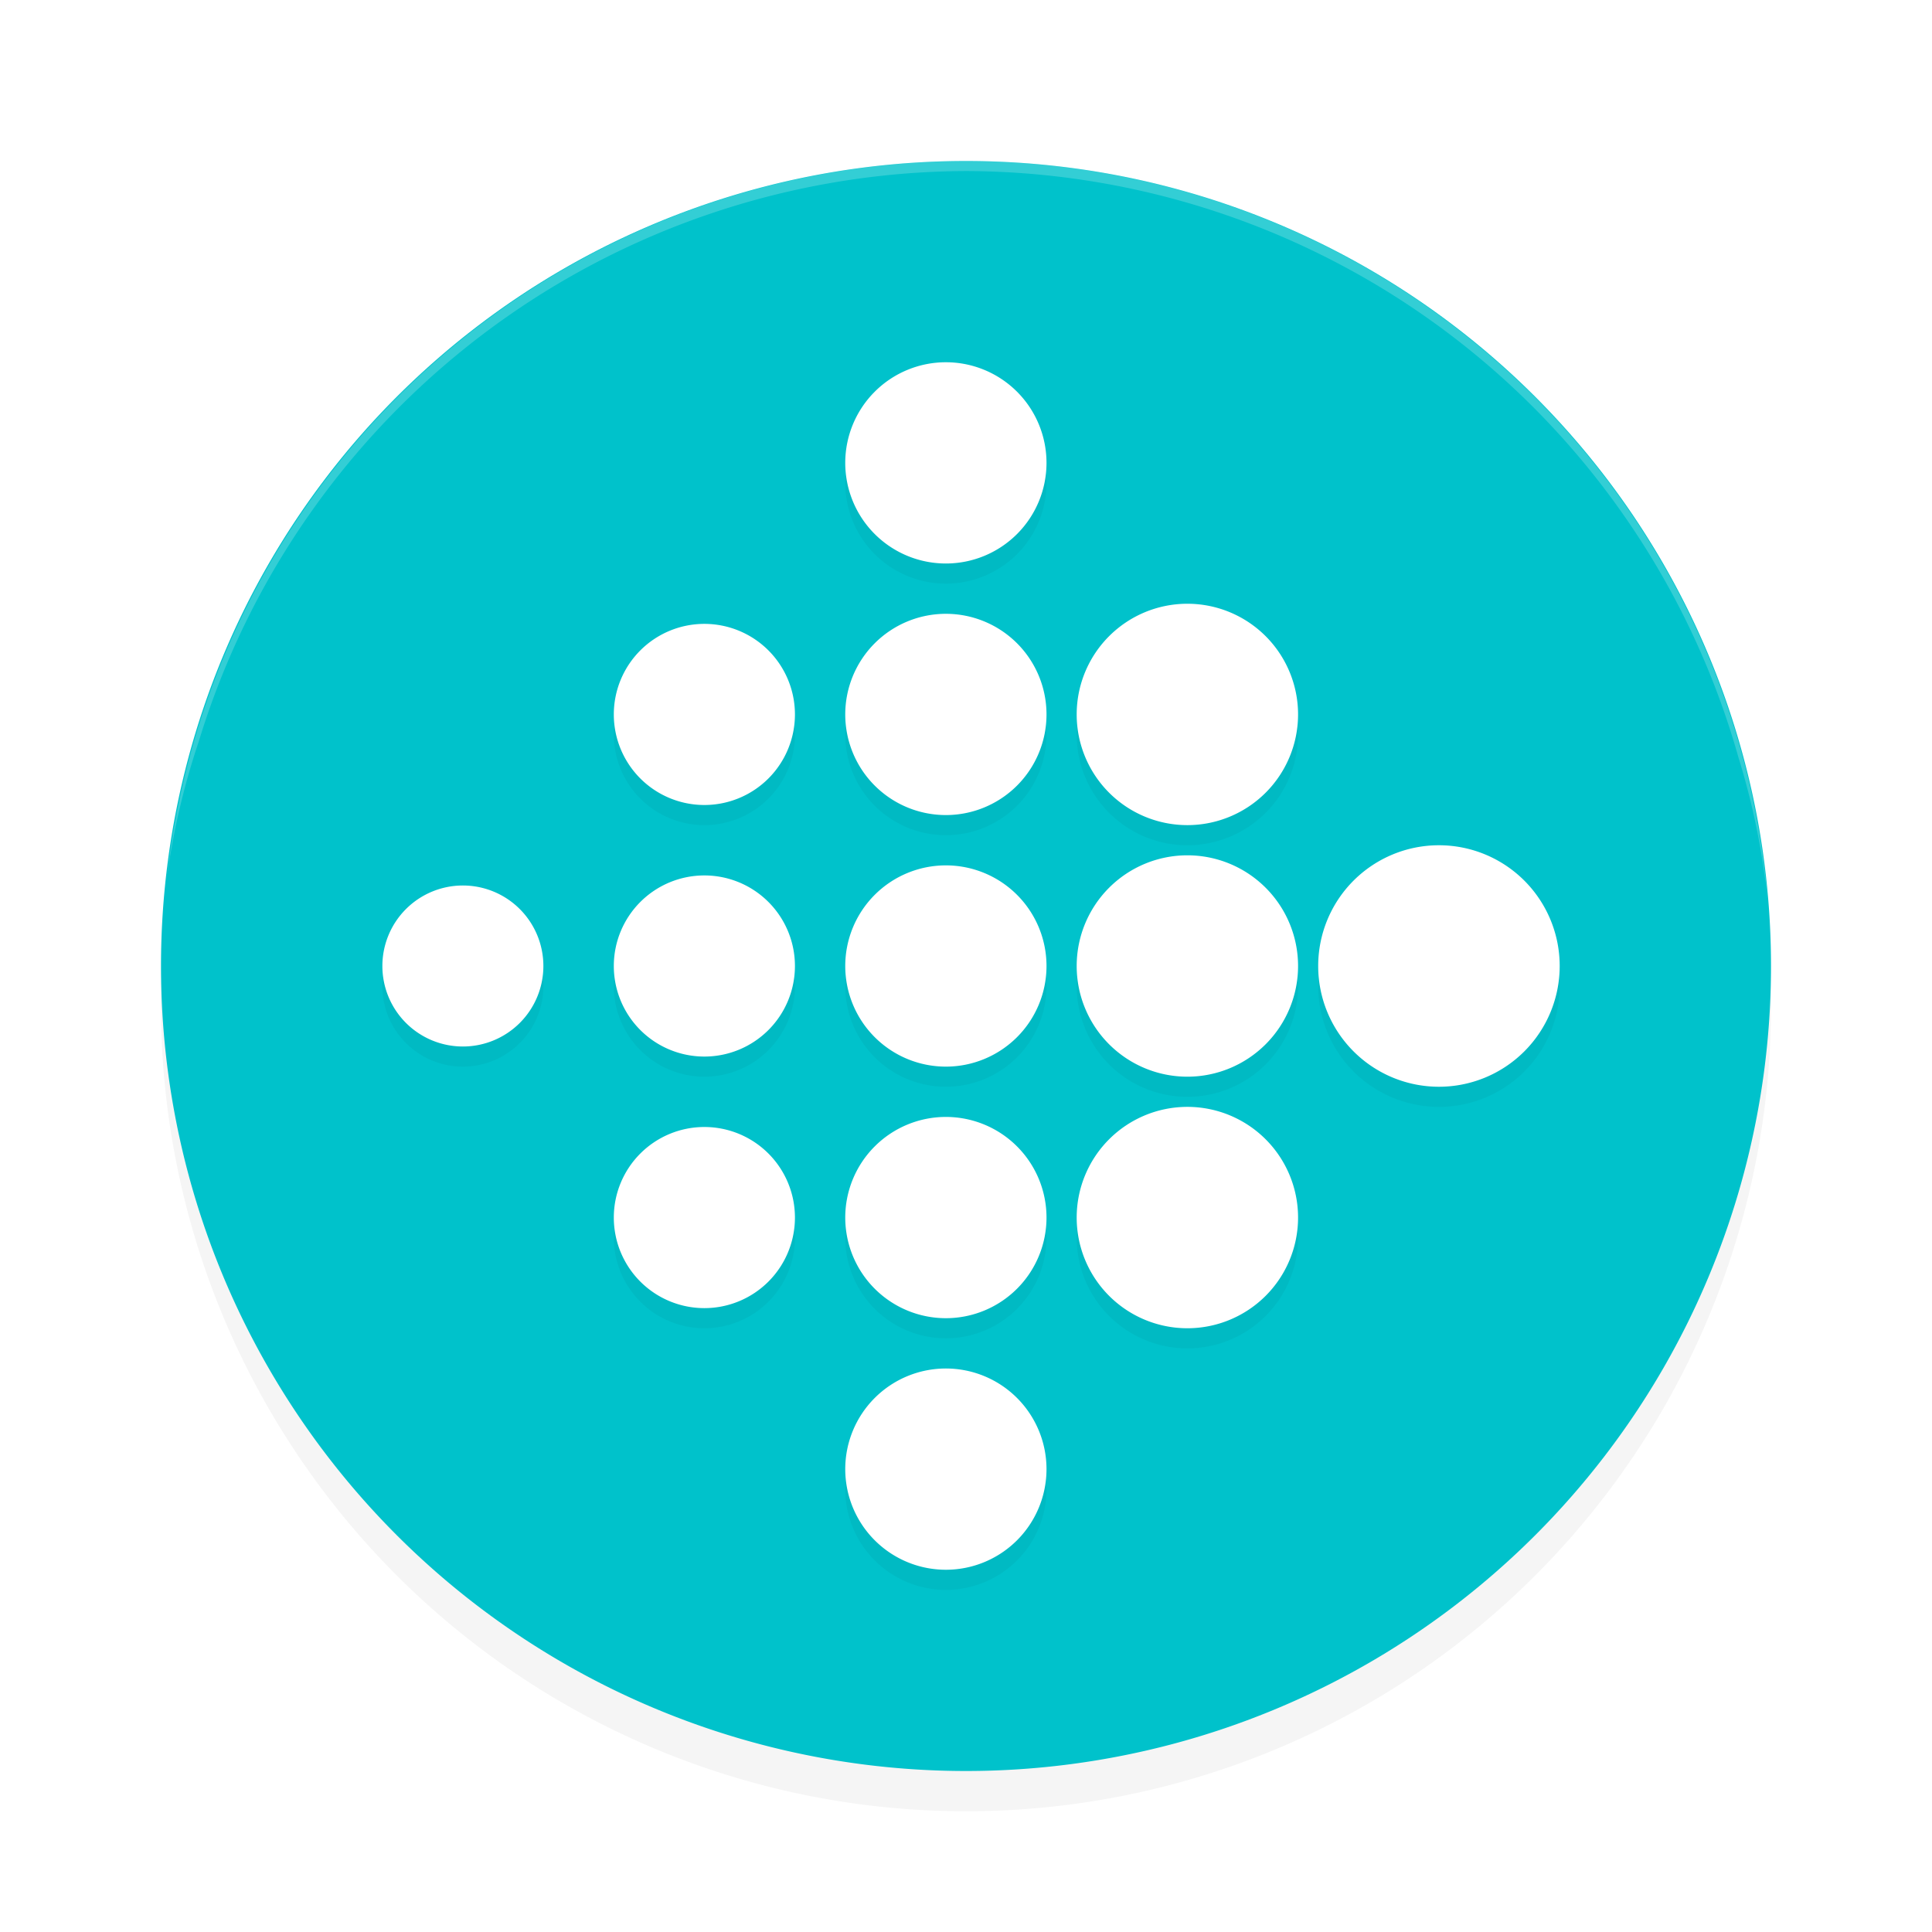 <?xml version="1.0" encoding="UTF-8" standalone="no"?>
<svg
   width="192"
   height="192"
   version="1.1"
   id="svg28"
   sodipodi:docname="apps_fitbit.svg"
   inkscape:version="1.1-rc (1:1.1+rc+202105232036+f4db50c7c1)"
   xmlns:inkscape="http://www.inkscape.org/namespaces/inkscape"
   xmlns:sodipodi="http://sodipodi.sourceforge.net/DTD/sodipodi-0.dtd"
   xmlns="http://www.w3.org/2000/svg"
   xmlns:svg="http://www.w3.org/2000/svg">
  <defs
     id="defs32">
    <filter
       inkscape:collect="always"
       style="color-interpolation-filters:sRGB"
       id="filter877"
       x="-0.048"
       y="-0.048"
       width="1.096"
       height="1.096">
      <feGaussianBlur
         inkscape:collect="always"
         stdDeviation="3.2"
         id="feGaussianBlur879" />
    </filter>
    <filter
       inkscape:collect="always"
       style="color-interpolation-filters:sRGB"
       id="filter2205"
       x="-0.049"
       y="-0.047"
       width="1.097"
       height="1.095">
      <feGaussianBlur
         inkscape:collect="always"
         stdDeviation="2.37"
         id="feGaussianBlur2207" />
    </filter>
  </defs>
  <sodipodi:namedview
     id="namedview30"
     pagecolor="#ffffff"
     bordercolor="#666666"
     borderopacity="1.0"
     inkscape:pageshadow="2"
     inkscape:pageopacity="0.0"
     inkscape:pagecheckerboard="0"
     showgrid="false"
     inkscape:zoom="2.02"
     inkscape:cx="107.67327"
     inkscape:cy="55.940594"
     inkscape:window-width="1920"
     inkscape:window-height="1014"
     inkscape:window-x="0"
     inkscape:window-y="34"
     inkscape:window-maximized="1"
     inkscape:current-layer="svg28">
    <inkscape:grid
       type="xygrid"
       id="grid1055" />
  </sodipodi:namedview>
  <path
     style="opacity:0.2;stroke-width:4;filter:url(#filter877)"
     d="M 96,20 A 80,80 0 0 0 16,100 80,80 0 0 0 96,180 80,80 0 0 0 176,100 80,80 0 0 0 96,20 Z"
     id="path2" />
  <path
     style="fill:#00c2cb;fill-opacity:1;stroke-width:4"
     d="M 96,16 A 80,80 0 0 0 16,96 80,80 0 0 0 96,176 80,80 0 0 0 176,96 80,80 0 0 0 96,16 Z"
     id="path4" />
  <path
     id="path10"
     style="opacity:0.2;fill:#ffffff;stroke-width:4"
     d="M 96,16 A 80,80 0 0 0 16.564,87.408 80,76 0 0 1 19.756,73.68 80,80 0 0 1 96,17 80,80 0 0 1 172.773,75.299 80,76 0 0 1 175.688,89.787 80,80 0 0 0 96,16 Z" />
  <path
     id="path2167"
     style="opacity:0.2;fill:#000000;stroke-width:4.011;stroke-linecap:round;stroke-linejoin:round;filter:url(#filter2205);stop-color:#000000"
     d="M 94,38 A 10,10 0 0 0 84,48 10,10 0 0 0 94,58 10,10 0 0 0 104,48 10,10 0 0 0 94,38 Z m 24,24 A 11,11 0 0 0 107,73 11,11 0 0 0 118,84 11,11 0 0 0 129,73 11,11 0 0 0 118,62 Z M 94,63 A 10,10 0 0 0 84,73 10,10 0 0 0 94,83 10,10 0 0 0 104,73 10,10 0 0 0 94,63 Z m -24,1 a 9,9 0 0 0 -9,9 9,9 0 0 0 9,9 9,9 0 0 0 9,-9 9,9 0 0 0 -9,-9 z m 73,22 a 12,12 0 0 0 -12,12 12,12 0 0 0 12,12 12,12 0 0 0 12,-12 12,12 0 0 0 -12,-12 z m -25,1 a 11,11 0 0 0 -11,11 11,11 0 0 0 11,11 11,11 0 0 0 11,-11 11,11 0 0 0 -11,-11 z M 94,88 A 10,10 0 0 0 84,98 10,10 0 0 0 94,108 10,10 0 0 0 104,98 10,10 0 0 0 94,88 Z m -24,1 a 9,9 0 0 0 -9,9 9,9 0 0 0 9,9 9,9 0 0 0 9,-9 9,9 0 0 0 -9,-9 z m -24,1 a 8,8 0 0 0 -8,8 8,8 0 0 0 8,8 8,8 0 0 0 8,-8 8,8 0 0 0 -8,-8 z m 72,22 a 11,11 0 0 0 -11,11 11,11 0 0 0 11,11 11,11 0 0 0 11,-11 11,11 0 0 0 -11,-11 z m -24,1 a 10,10 0 0 0 -10,10 10,10 0 0 0 10,10 10,10 0 0 0 10,-10 10,10 0 0 0 -10,-10 z m -24,1 a 9,9 0 0 0 -9,9 9,9 0 0 0 9,9 9,9 0 0 0 9,-9 9,9 0 0 0 -9,-9 z m 24,24 a 10,10 0 0 0 -10,10 10,10 0 0 0 10,10 10,10 0 0 0 10,-10 10,10 0 0 0 -10,-10 z" />
  <path
     id="path1177"
     style="fill:#ffffff;stroke-width:4.011;stroke-linecap:round;stroke-linejoin:round;stop-color:#000000"
     d="M 94,36 A 10,10 0 0 0 84,46 10,10 0 0 0 94,56 10,10 0 0 0 104,46 10,10 0 0 0 94,36 Z m 24,24 A 11,11 0 0 0 107,71 11,11 0 0 0 118,82 11,11 0 0 0 129,71 11,11 0 0 0 118,60 Z M 94,61 A 10,10 0 0 0 84,71 10,10 0 0 0 94,81 10,10 0 0 0 104,71 10,10 0 0 0 94,61 Z m -24,1 a 9,9 0 0 0 -9,9 9,9 0 0 0 9,9 9,9 0 0 0 9,-9 9,9 0 0 0 -9,-9 z m 73,22 a 12,12 0 0 0 -12,12 12,12 0 0 0 12,12 12,12 0 0 0 12,-12 12,12 0 0 0 -12,-12 z m -25,1 a 11,11 0 0 0 -11,11 11,11 0 0 0 11,11 11,11 0 0 0 11,-11 11,11 0 0 0 -11,-11 z M 94,86 A 10,10 0 0 0 84,96 10,10 0 0 0 94,106 10,10 0 0 0 104,96 10,10 0 0 0 94,86 Z m -24,1 a 9,9 0 0 0 -9,9 9,9 0 0 0 9,9 9,9 0 0 0 9,-9 9,9 0 0 0 -9,-9 z m -24,1 a 8,8 0 0 0 -8,8 8,8 0 0 0 8,8 8,8 0 0 0 8,-8 8,8 0 0 0 -8,-8 z m 72,22 a 11,11 0 0 0 -11,11 11,11 0 0 0 11,11 11,11 0 0 0 11,-11 11,11 0 0 0 -11,-11 z m -24,1 a 10,10 0 0 0 -10,10 10,10 0 0 0 10,10 10,10 0 0 0 10,-10 10,10 0 0 0 -10,-10 z m -24,1 a 9,9 0 0 0 -9,9 9,9 0 0 0 9,9 9,9 0 0 0 9,-9 9,9 0 0 0 -9,-9 z m 24,24 a 10,10 0 0 0 -10,10 10,10 0 0 0 10,10 10,10 0 0 0 10,-10 10,10 0 0 0 -10,-10 z" />
</svg>
